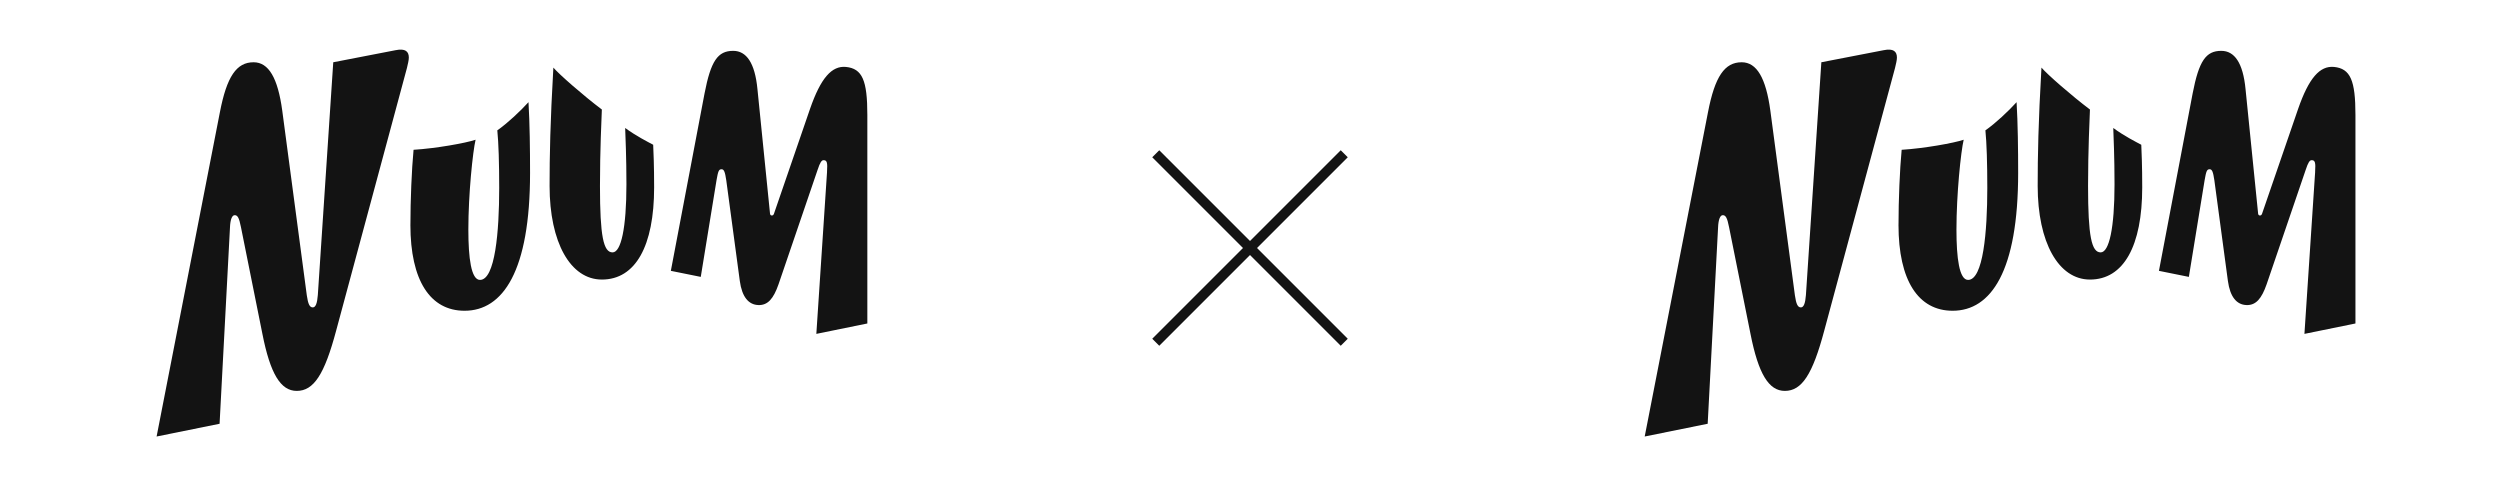 <svg width="252" height="49" viewBox="0 0 252 49" fill="none" xmlns="http://www.w3.org/2000/svg">
<path d="M83.363 17.329C83.426 16.382 83.363 16.146 83.014 16.146C82.824 16.146 82.666 16.349 82.412 17.126L78.477 28.654C77.969 30.107 77.397 30.783 76.445 30.75C75.461 30.718 74.793 29.939 74.572 28.316L73.208 18.175C73.081 17.331 72.986 17.06 72.732 17.06C72.448 17.06 72.384 17.263 72.224 18.175L70.637 27.91L67.621 27.301L71.018 9.418C71.653 6.139 72.351 5.125 73.906 5.125C75.24 5.125 76.096 6.342 76.35 8.978L77.62 21.553C77.651 21.688 77.715 21.721 77.811 21.721C77.907 21.721 77.969 21.653 78.001 21.586L81.652 10.972C82.731 7.863 83.842 6.611 85.269 6.746C86.921 6.914 87.428 8.098 87.428 11.58V32.607L82.287 33.655L83.366 17.327L83.363 17.329ZM23.181 22.94C23.212 22.096 23.402 21.69 23.656 21.69C23.941 21.69 24.101 21.926 24.291 22.907L26.45 33.657C27.243 37.68 28.292 39.403 29.91 39.403C31.625 39.403 32.704 37.747 33.878 33.351L41.02 6.85C41.114 6.444 41.21 6.073 41.21 5.803C41.21 5.194 40.862 4.856 39.877 5.059L33.592 6.276L32.037 29.736C31.973 30.58 31.815 30.986 31.529 30.986C31.211 30.986 31.053 30.648 30.926 29.769L28.45 11.144C28.005 7.865 27.085 6.276 25.561 6.276C23.847 6.276 22.863 7.697 22.165 11.314L15.786 44L22.134 42.715L23.181 22.94ZM41.368 22.67C41.368 28.281 43.367 31.324 46.827 31.324C50.699 31.324 53.43 27.336 53.43 17.431C53.43 15.099 53.399 12.429 53.272 10.299C52.446 11.211 51.145 12.429 50.129 13.14C50.256 14.39 50.32 16.452 50.32 18.954C50.32 23.348 49.908 28.215 48.384 28.215C47.495 28.215 47.21 26.018 47.21 23.145C47.21 19.563 47.654 15.302 47.939 14.085C46.956 14.423 43.908 14.964 41.687 15.099C41.497 17.093 41.37 20.169 41.37 22.672L41.368 22.67ZM60.667 28.18C64.063 28.18 65.936 24.801 65.936 18.884C65.936 16.687 65.872 15.302 65.841 14.591C65.27 14.287 64.127 13.712 63.017 12.9C63.047 13.812 63.144 15.808 63.144 18.579C63.144 22.973 62.605 25.441 61.746 25.441C60.827 25.441 60.477 23.817 60.477 18.747C60.477 15.165 60.634 11.918 60.667 11.039C58.825 9.654 56.351 7.49 55.779 6.813C55.462 12.357 55.398 15.704 55.398 18.747C55.398 24.426 57.494 28.179 60.667 28.179V28.18Z" fill="#131313"/>
<path d="M116.5 15.5L135.5 34.5" stroke="#141414"/>
<path d="M135.5 15.5L116.5 34.5" stroke="#141414"/>
<path d="M233.363 17.329C233.426 16.382 233.363 16.146 233.014 16.146C232.824 16.146 232.666 16.349 232.412 17.126L228.477 28.654C227.969 30.107 227.397 30.783 226.444 30.75C225.461 30.718 224.793 29.939 224.572 28.316L223.208 18.175C223.081 17.331 222.986 17.06 222.732 17.06C222.447 17.06 222.384 17.263 222.224 18.175L220.637 27.91L217.621 27.301L221.018 9.418C221.653 6.139 222.351 5.125 223.906 5.125C225.24 5.125 226.096 6.342 226.35 8.978L227.62 21.553C227.651 21.688 227.715 21.721 227.811 21.721C227.907 21.721 227.969 21.653 228.001 21.586L231.652 10.972C232.731 7.863 233.842 6.611 235.269 6.746C236.92 6.914 237.429 8.098 237.429 11.58V32.607L232.287 33.655L233.366 17.327L233.363 17.329ZM173.181 22.94C173.212 22.096 173.402 21.69 173.656 21.69C173.941 21.69 174.101 21.926 174.291 22.907L176.45 33.657C177.243 37.68 178.292 39.403 179.91 39.403C181.625 39.403 182.704 37.747 183.878 33.351L191.019 6.85C191.114 6.444 191.21 6.073 191.21 5.803C191.21 5.194 190.862 4.856 189.876 5.059L183.592 6.276L182.037 29.736C181.973 30.58 181.815 30.986 181.529 30.986C181.211 30.986 181.053 30.648 180.926 29.769L178.45 11.144C178.005 7.865 177.085 6.276 175.561 6.276C173.847 6.276 172.863 7.697 172.165 11.314L165.786 44L172.134 42.715L173.181 22.94ZM191.368 22.67C191.368 28.281 193.367 31.324 196.827 31.324C200.699 31.324 203.43 27.336 203.43 17.431C203.43 15.099 203.399 12.429 203.272 10.299C202.446 11.211 201.145 12.429 200.129 13.14C200.256 14.39 200.32 16.452 200.32 18.954C200.32 23.348 199.908 28.215 198.384 28.215C197.495 28.215 197.21 26.018 197.21 23.145C197.21 19.563 197.655 15.302 197.939 14.085C196.956 14.423 193.908 14.964 191.687 15.099C191.497 17.093 191.37 20.169 191.37 22.672L191.368 22.67ZM210.667 28.18C214.063 28.18 215.936 24.801 215.936 18.884C215.936 16.687 215.872 15.302 215.841 14.591C215.27 14.287 214.127 13.712 213.017 12.9C213.047 13.812 213.144 15.808 213.144 18.579C213.144 22.973 212.605 25.441 211.747 25.441C210.827 25.441 210.476 23.817 210.476 18.747C210.476 15.165 210.634 11.918 210.667 11.039C208.825 9.654 206.351 7.49 205.779 6.813C205.462 12.357 205.398 15.704 205.398 18.747C205.398 24.426 207.494 28.179 210.667 28.179V28.18Z" fill="#131313"/>
</svg>
